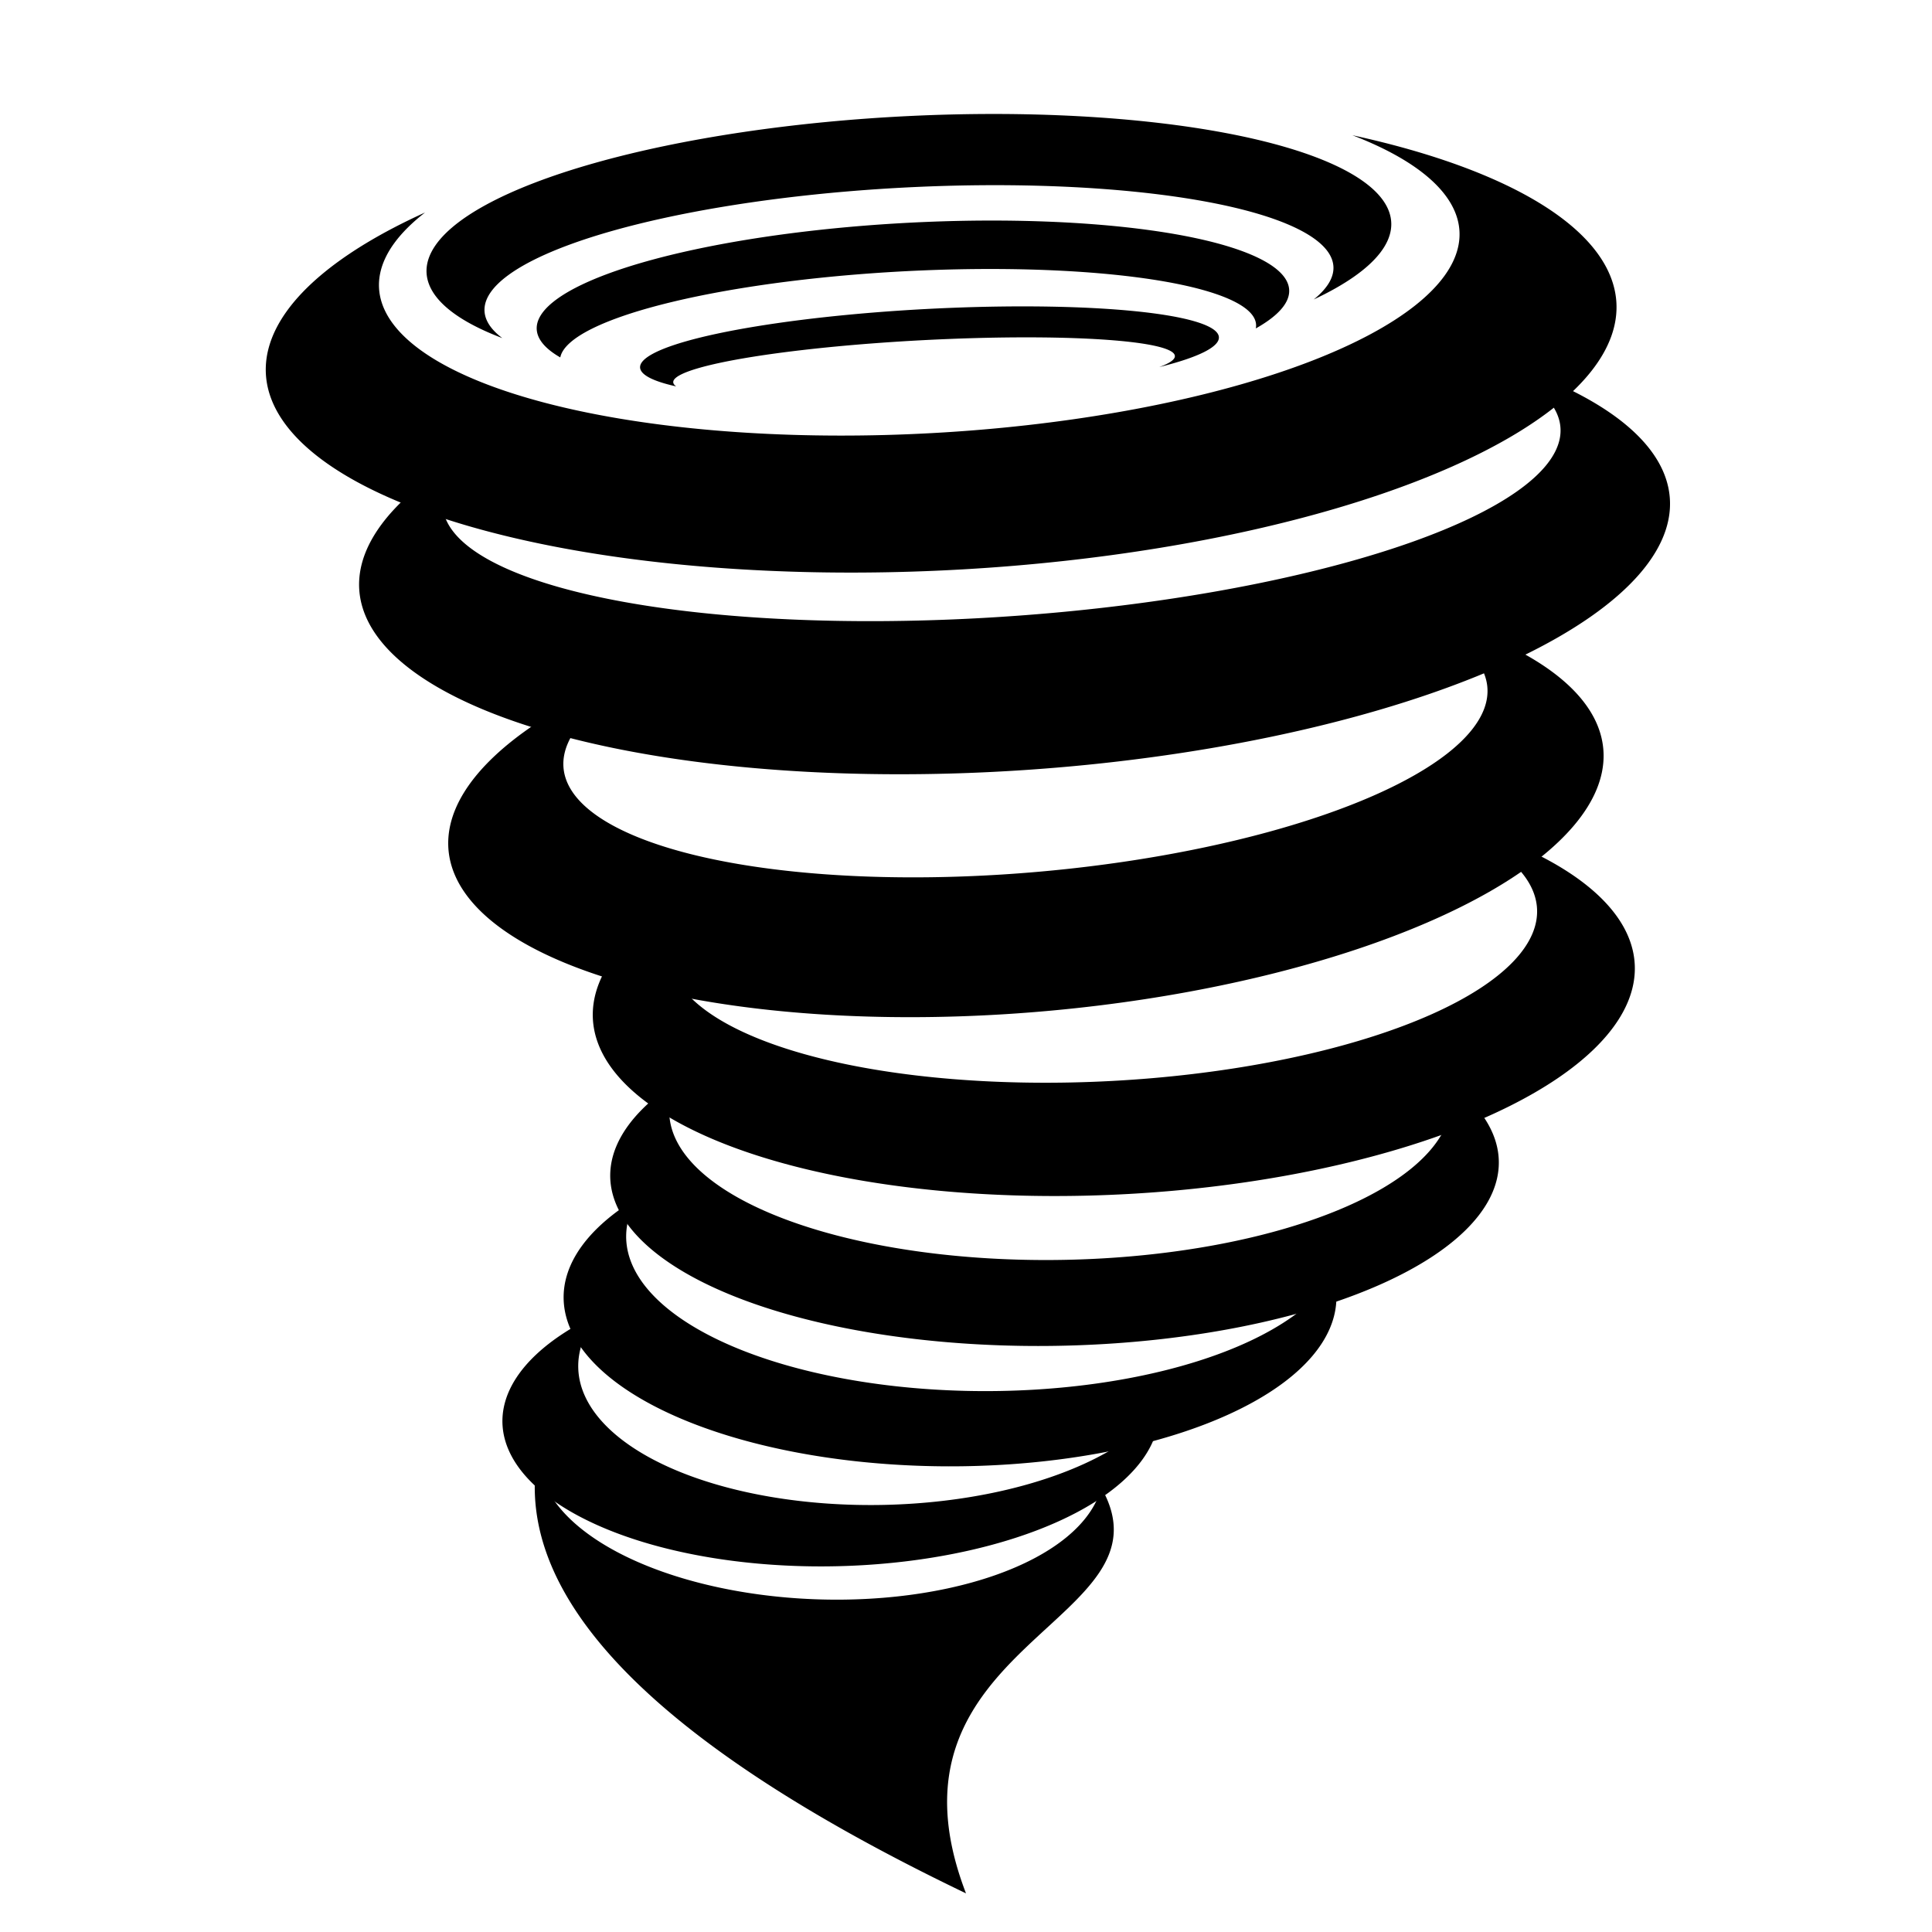 <svg xmlns="http://www.w3.org/2000/svg" viewBox="0 0 100 100">


	<g>
	      <path d="M26,17.5 A25,6.8 -3 1,1 68,15.5 A22,5.25 -3 1,0 26,17.5z" fill="black"/>
      <path d="M29,18.5 A19.5,4.5 -3 1,1 65,17 A17,3.5 -3 1,0 29,18.5z" fill="black"/>  <path d="M35,20 A15,2.25 -3 1,1 60,19 A13,1.5 -3 1,0 35,20z" fill="black"/>
      <path d="M22,11 A35,12 -3 1,0 70,7 A28,9 -3 1,1 22,11z" fill="black"/>
      <path d="M25,23 A34,11.70 -4 1,0 75,18 A29,7.75 -4 1,1 25,23" fill="black"/>
      <path d="M38,33 A30,11 -5 1,0 70,31 A24,7.5 -5 1,1 38,33" fill="black"/>
      <path d="M38,45 A27,10.5 -3 1,0 73,42 A22.5,7.75 -3 1,1 38,45" fill="black"/>
      <path d="M35,56 A23,9.15 -1 1,0 75,56 A20.25,8 -1 1,1 35,56" fill="black"/>
      <path d="M33,62 A20,8.75 0 1,0 69,66 A18,7.75 0 1,1 33,62" fill="black"/>
      <path d="M31,68 A17,7.75 -1 1,0 60,73 A15,7.125 -1 1,1 31,68" fill="black"/>
      <path d="M28,74.5 Q25,86 50,98 C45,85 61,84 57,77 A8,3.85 2 1,1 28,74.5" fill="black"/>

	</g>
			<animateTransform attributeName="transform" type="skewX" values="0;-20;0" dur="2s" repeatCount="indefinite"/>

</svg>